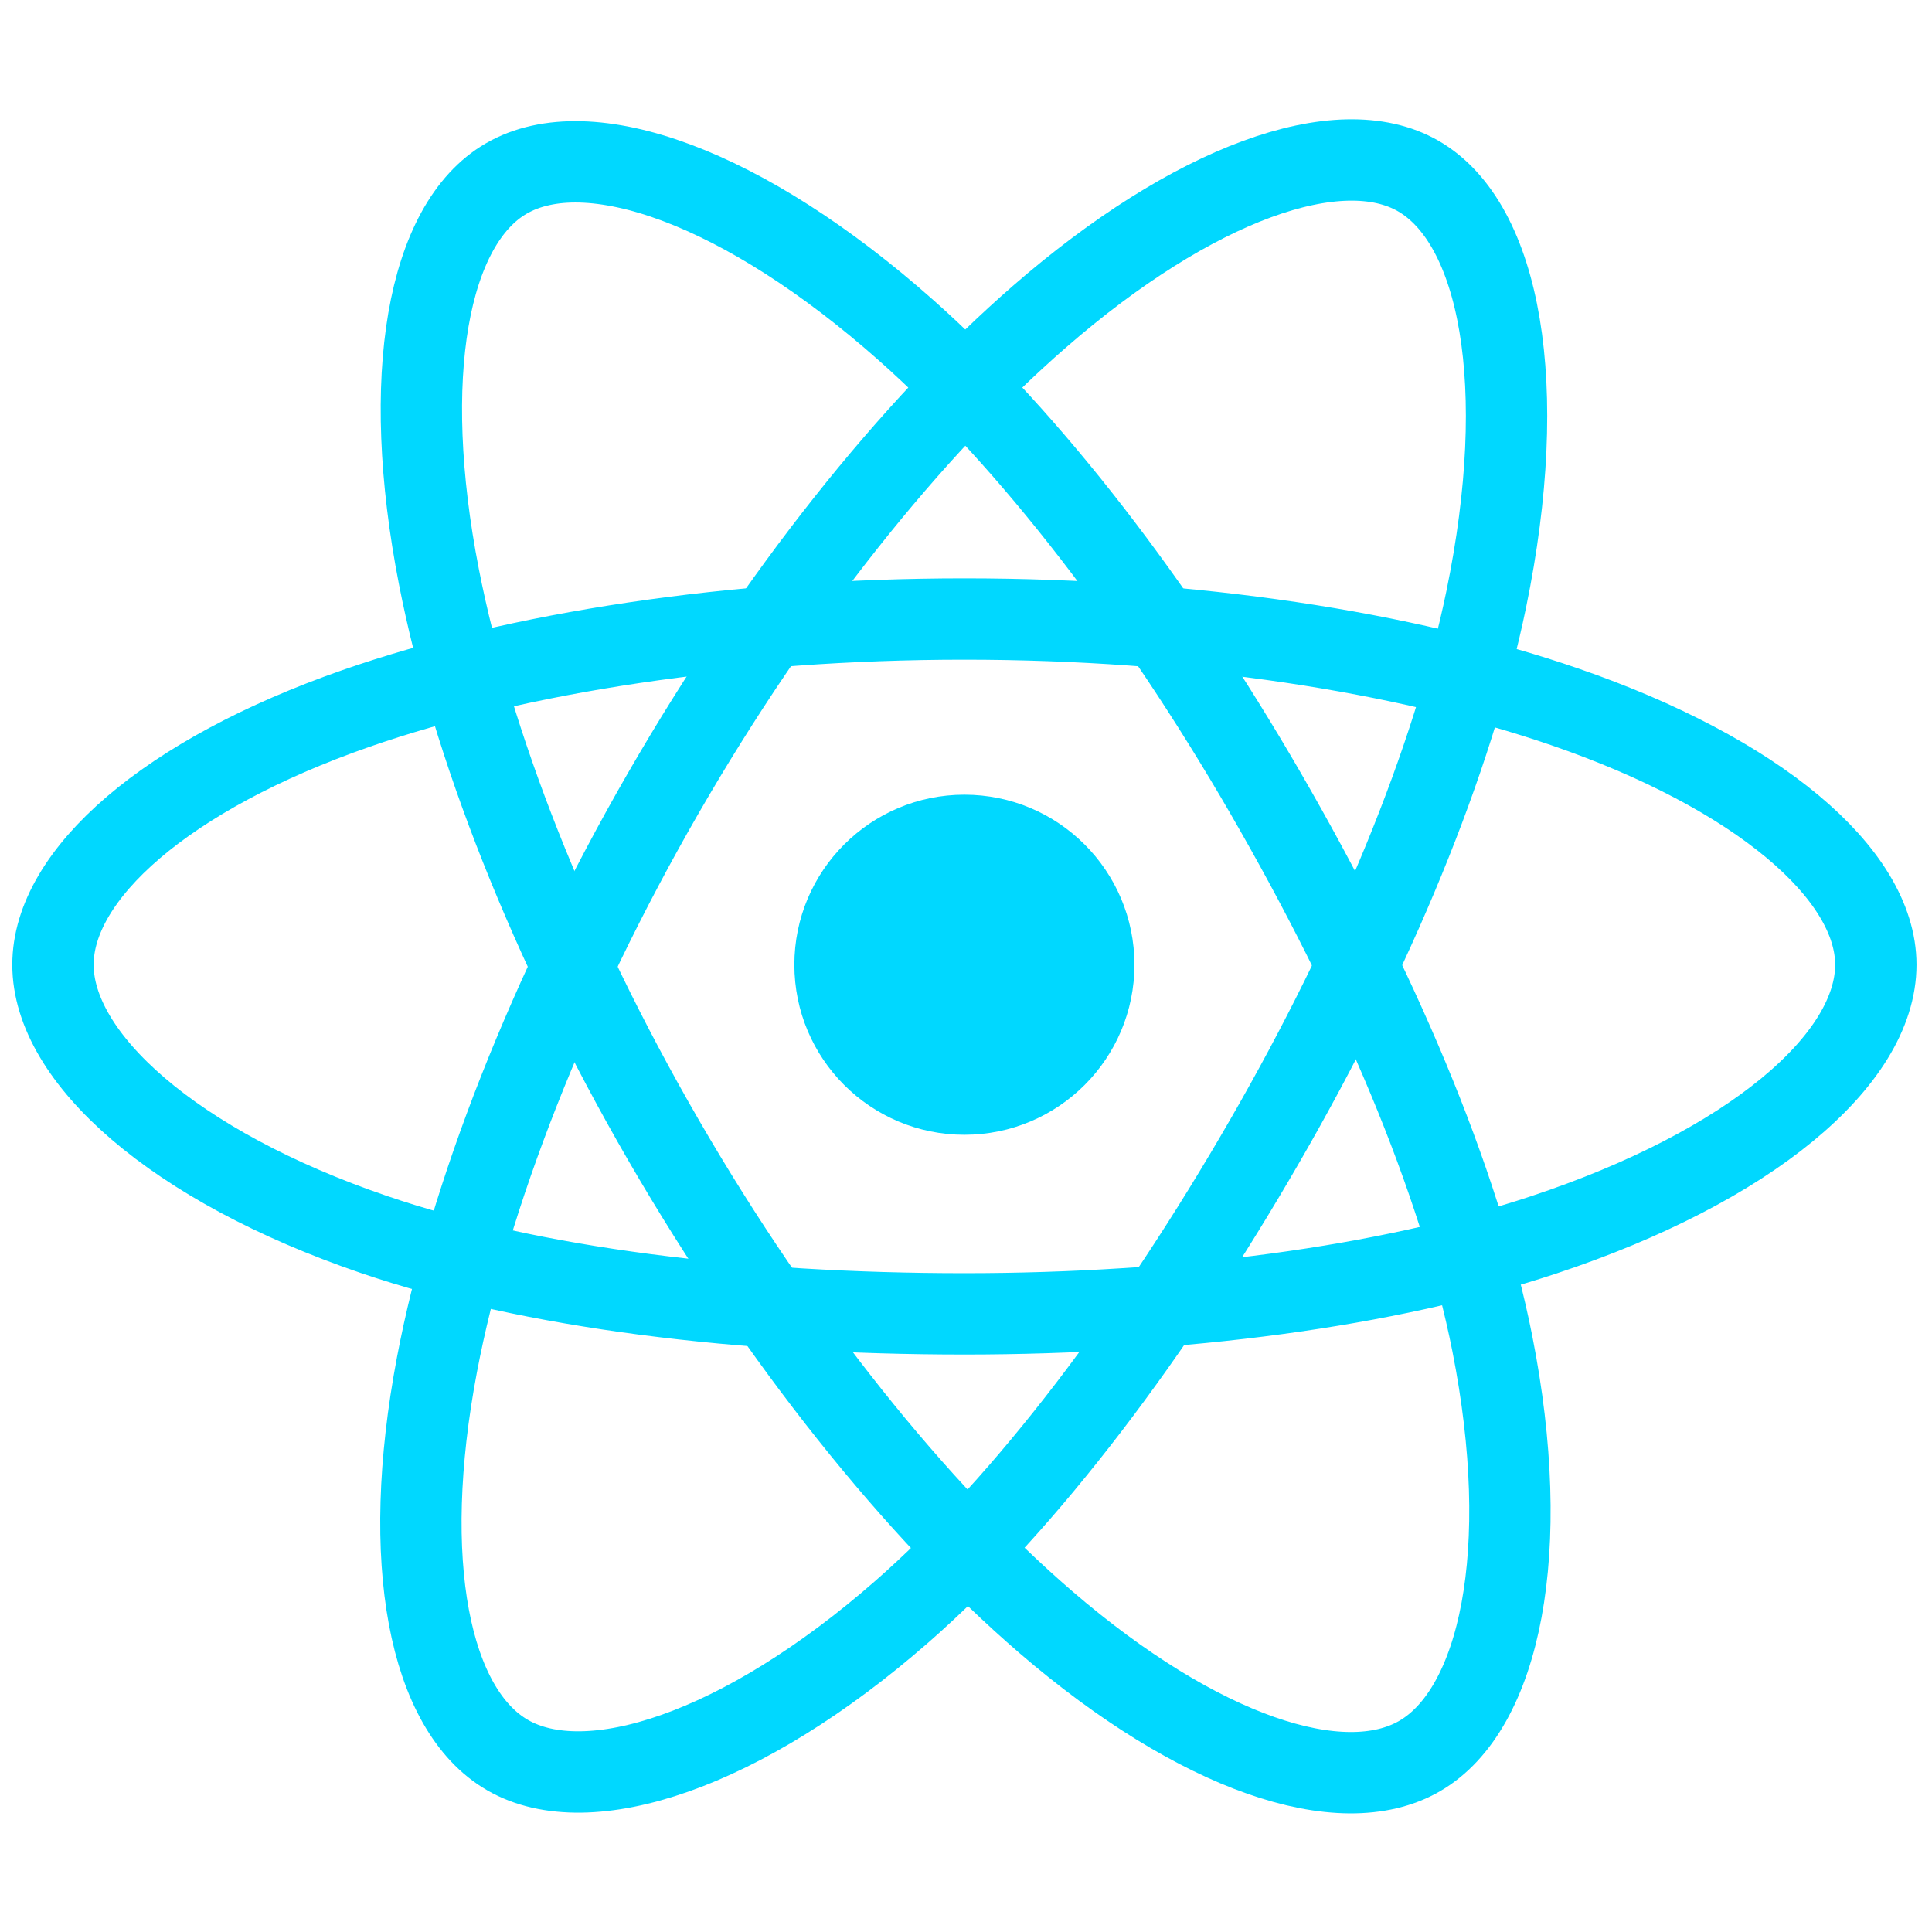<?xml version="1.0" encoding="UTF-8"?>
<!DOCTYPE svg PUBLIC "-//W3C//DTD SVG 1.1//EN" "http://www.w3.org/Graphics/SVG/1.1/DTD/svg11.dtd">
<svg version="1.1" xmlns="http://www.w3.org/2000/svg" xmlns:xlink="http://www.w3.org/1999/xlink" x="0" y="0" width="145" height="145" viewBox="0, 0, 570, 510">
  <g id="Background">
    <rect x="0" y="0" width="145" height="145" fill="#000000" fill-opacity="0"/>
  </g>
  <g id="Layer_1">
    <path d="M334.696,254.628 C334.696,282.334 312.235,304.795 284.529,304.795 C256.823,304.795 234.362,282.334 234.362,254.628 C234.362,226.922 256.823,204.461 284.529,204.461 C312.235,204.461 334.696,226.922 334.696,254.628 z" fill="#00D8FF"/>
    <path d="M284.529,152.628 C351.885,152.628 414.457,162.293 461.636,178.535 C518.48,198.104 553.43,227.768 553.43,254.628 C553.43,282.619 516.389,314.131 455.347,334.356 C409.196,349.647 348.468,357.628 284.529,357.628 C218.975,357.628 156.899,350.136 110.239,334.187 C51.193,314.005 15.628,282.084 15.628,254.628 C15.628,227.986 48.998,198.552 105.043,179.012 C152.398,162.503 216.515,152.628 284.529,152.628 z" fill-opacity="0" stroke="#00D8FF" stroke-width="24" stroke-miterlimit="10"/>
    <path d="M195.736,203.922 C229.385,145.574 269.017,96.198 306.656,63.442 C352.006,23.976 395.163,8.519 418.431,21.937 C442.679,35.92 451.473,83.751 438.498,146.733 C428.688,194.351 405.264,250.945 373.322,306.334 C340.573,363.122 303.072,413.153 265.945,445.606 C218.964,486.674 173.545,501.535 149.76,487.819 C126.681,474.509 117.854,430.898 128.926,372.586 C138.281,323.316 161.758,262.841 195.736,203.922 z" fill-opacity="0" stroke="#00D8FF" stroke-width="24" stroke-miterlimit="10"/>
    <path d="M195.821,306.482 C162.075,248.19 139.09,189.195 129.509,140.227 C117.965,81.228 126.127,36.118 149.373,22.661 C173.597,8.637 219.428,24.905 267.513,67.601 C303.869,99.881 341.201,148.438 373.236,203.774 C406.08,260.507 430.697,317.983 440.272,366.356 C452.389,427.569 442.581,474.34 418.819,488.096 C395.762,501.444 353.57,487.312 308.58,448.597 C270.567,415.886 229.898,365.344 195.821,306.482 z" fill-opacity="0" stroke="#00D8FF" stroke-width="24" stroke-miterlimit="10"/>
  </g>
</svg>
